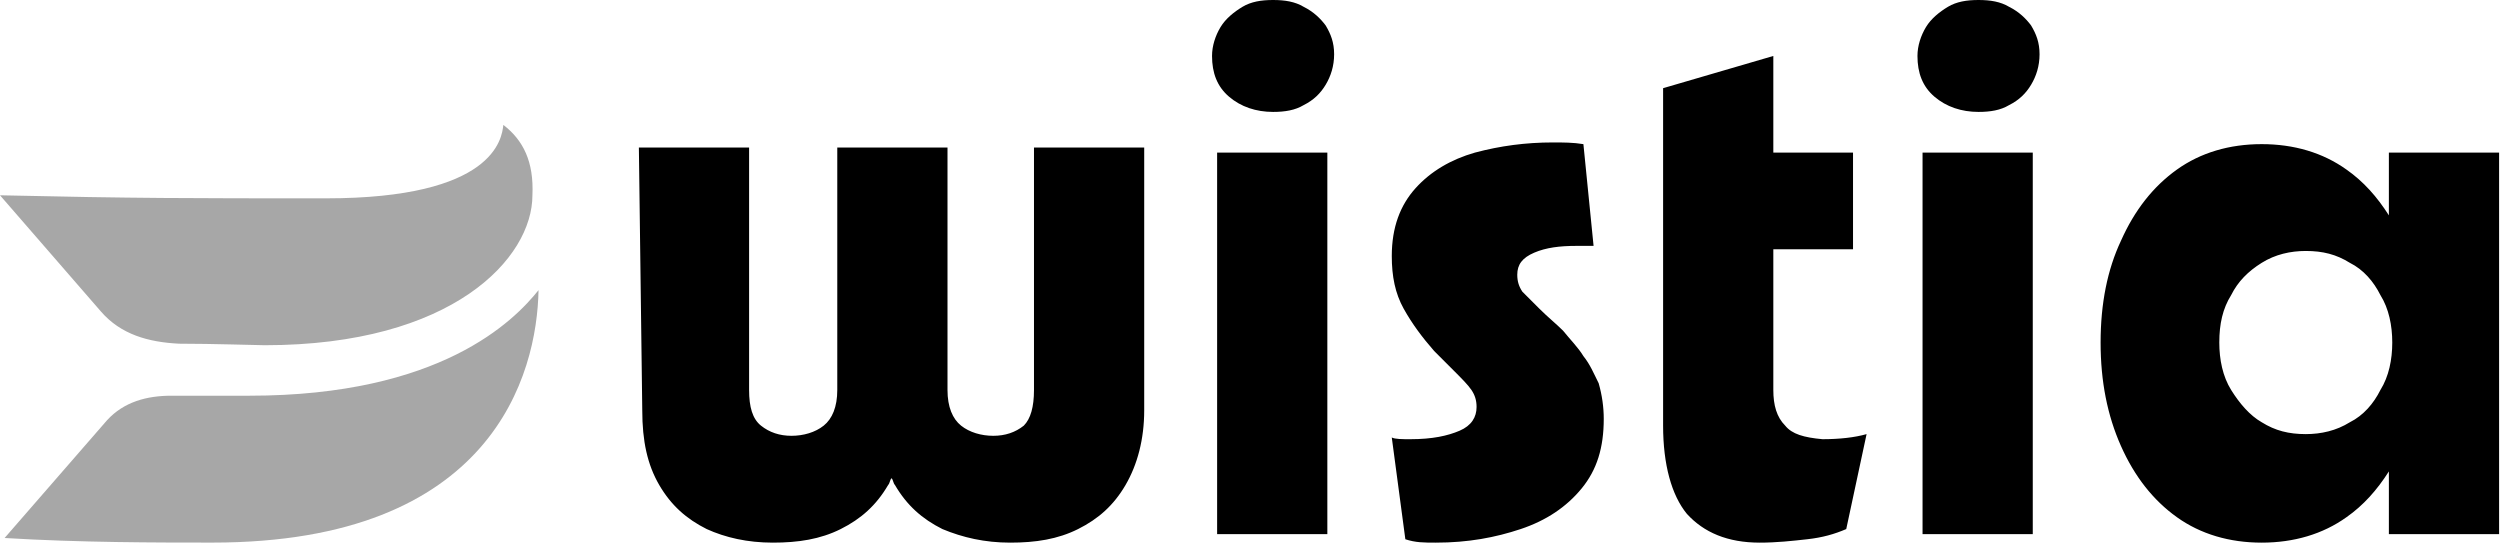 <svg width="258" height="56" viewBox="0 0 258 56" fill="none" xmlns="http://www.w3.org/2000/svg">
<path d="M25.736 40.837H17.684C15.158 40.837 12.789 41.469 11.052 43.363L0.474 55.521C8.21 55.995 16.263 55.995 21.947 55.995C50.841 55.995 55.419 38.627 55.577 29.943C53.051 33.101 45.472 40.837 25.736 40.837ZM51.946 12.891C51.788 14.312 50.998 20.469 33.631 20.469C19.578 20.469 13.894 20.469 0 20.154L10.421 32.153C12.473 34.522 15.315 35.311 18.473 35.469C21.947 35.469 26.683 35.627 27.315 35.627C46.736 35.627 54.946 26.627 54.946 20.154C55.104 16.68 53.998 14.47 51.946 12.891Z" fill="#A7A7A7"/>
<path d="M106.707 15.225H118.082V42.35C118.082 45.325 117.382 47.95 116.157 50.05C114.932 52.15 113.357 53.55 111.257 54.6C109.157 55.65 106.882 56 104.257 56C101.632 56 99.357 55.475 97.257 54.6C95.157 53.55 93.582 52.15 92.357 50.05C92.182 49.875 92.182 49.525 92.007 49.35C91.832 49.525 91.832 49.875 91.657 50.05C90.432 52.15 88.857 53.55 86.757 54.6C84.657 55.65 82.382 56 79.757 56C77.132 56 74.857 55.475 72.932 54.6C70.832 53.55 69.257 52.15 68.032 50.05C66.807 47.95 66.282 45.5 66.282 42.35L65.932 15.225H77.307V40.25C77.307 42 77.657 43.225 78.532 43.925C79.407 44.625 80.457 44.975 81.682 44.975C82.907 44.975 84.132 44.625 85.007 43.925C85.882 43.225 86.407 42 86.407 40.25V15.225H90.607H93.582H97.782V40.25C97.782 42 98.307 43.225 99.182 43.925C100.057 44.625 101.282 44.975 102.507 44.975C103.732 44.975 104.782 44.625 105.657 43.925C106.357 43.225 106.707 42 106.707 40.25V15.225ZM134.532 0.7C133.657 0.175 132.607 0 131.382 0C130.157 0 129.107 0.175 128.232 0.7C127.357 1.225 126.482 1.925 125.957 2.8C125.432 3.675 125.082 4.725 125.082 5.775C125.082 7.525 125.607 8.925 126.832 9.975C128.057 11.025 129.632 11.55 131.382 11.55C132.607 11.55 133.657 11.375 134.532 10.85C135.582 10.325 136.282 9.625 136.807 8.75C137.332 7.875 137.682 6.825 137.682 5.6C137.682 4.375 137.332 3.5 136.807 2.625C136.282 1.925 135.582 1.225 134.532 0.7ZM125.607 55.125H136.982V15.75H125.607V55.125ZM163.407 36.75C162.882 35.875 162.007 35 161.307 34.125C160.607 33.425 159.732 32.725 158.857 31.85C158.157 31.15 157.632 30.625 157.107 30.1C156.757 29.575 156.582 29.05 156.582 28.35C156.582 27.3 157.107 26.6 158.332 26.075C159.557 25.55 160.957 25.375 162.707 25.375H164.457L163.407 14.875C162.357 14.7 161.307 14.7 160.257 14.7C157.457 14.7 154.832 15.05 152.207 15.75C149.757 16.45 147.657 17.675 146.082 19.425C144.507 21.175 143.632 23.45 143.632 26.425C143.632 28.525 143.982 30.275 144.857 31.85C145.732 33.425 146.782 34.825 148.007 36.225C148.707 36.925 149.407 37.625 150.107 38.325C150.807 39.025 151.507 39.725 151.857 40.25C152.207 40.775 152.382 41.3 152.382 42C152.382 43.05 151.857 43.925 150.632 44.45C149.407 44.975 147.832 45.325 145.557 45.325C144.682 45.325 143.982 45.325 143.632 45.15L145.032 55.65C146.082 56 146.957 56 148.182 56C151.507 56 154.307 55.475 156.932 54.6C159.557 53.725 161.657 52.325 163.232 50.4C164.807 48.475 165.507 46.2 165.507 43.225C165.507 42 165.332 40.775 164.982 39.55C164.457 38.5 164.107 37.625 163.407 36.75ZM184.232 43.925C183.357 43.05 183.007 41.825 183.007 40.25V25.725H191.232V15.75H183.007V5.775L171.632 9.1V43.925C171.632 47.95 172.507 51.1 174.082 53.025C175.832 54.95 178.282 56 181.607 56C183.357 56 184.932 55.825 186.507 55.65C188.082 55.475 189.307 55.125 190.532 54.6L192.632 44.8C191.407 45.15 189.832 45.325 188.082 45.325C186.157 45.15 184.932 44.8 184.232 43.925ZM198.407 55.125H209.782V15.75H198.407V55.125ZM207.332 0.7C206.457 0.175 205.407 0 204.182 0C202.957 0 201.907 0.175 201.032 0.7C200.157 1.225 199.282 1.925 198.757 2.8C198.232 3.675 197.882 4.725 197.882 5.775C197.882 7.525 198.407 8.925 199.632 9.975C200.857 11.025 202.432 11.55 204.182 11.55C205.407 11.55 206.457 11.375 207.332 10.85C208.382 10.325 209.082 9.625 209.607 8.75C210.132 7.875 210.482 6.825 210.482 5.6C210.482 4.375 210.132 3.5 209.607 2.625C209.082 1.925 208.382 1.225 207.332 0.7ZM257.907 15.75V55.125H246.532V48.65C245.307 50.575 243.907 52.15 242.157 53.375C239.707 55.125 236.732 56 233.407 56C230.082 56 227.107 55.125 224.657 53.375C222.207 51.625 220.282 49.175 218.882 46.025C217.482 42.875 216.782 39.375 216.782 35.35C216.782 31.325 217.482 27.825 218.882 24.85C220.282 21.7 222.207 19.25 224.657 17.5C227.107 15.75 230.082 14.875 233.407 14.875C236.732 14.875 239.707 15.75 242.157 17.5C243.907 18.725 245.307 20.3 246.532 22.225V15.75H257.907ZM245.657 40.25C246.532 38.85 246.882 37.1 246.882 35.35C246.882 33.6 246.532 31.85 245.657 30.45C244.957 29.05 243.907 27.825 242.507 27.125C241.107 26.25 239.707 25.9 237.957 25.9C236.382 25.9 234.807 26.25 233.407 27.125C232.007 28 230.957 29.05 230.257 30.45C229.382 31.85 229.032 33.425 229.032 35.35C229.032 37.1 229.382 38.85 230.257 40.25C231.132 41.65 232.182 42.875 233.407 43.575C234.807 44.45 236.207 44.8 237.957 44.8C239.532 44.8 241.107 44.45 242.507 43.575C243.907 42.875 244.957 41.65 245.657 40.25Z" fill="black"/>
</svg>
